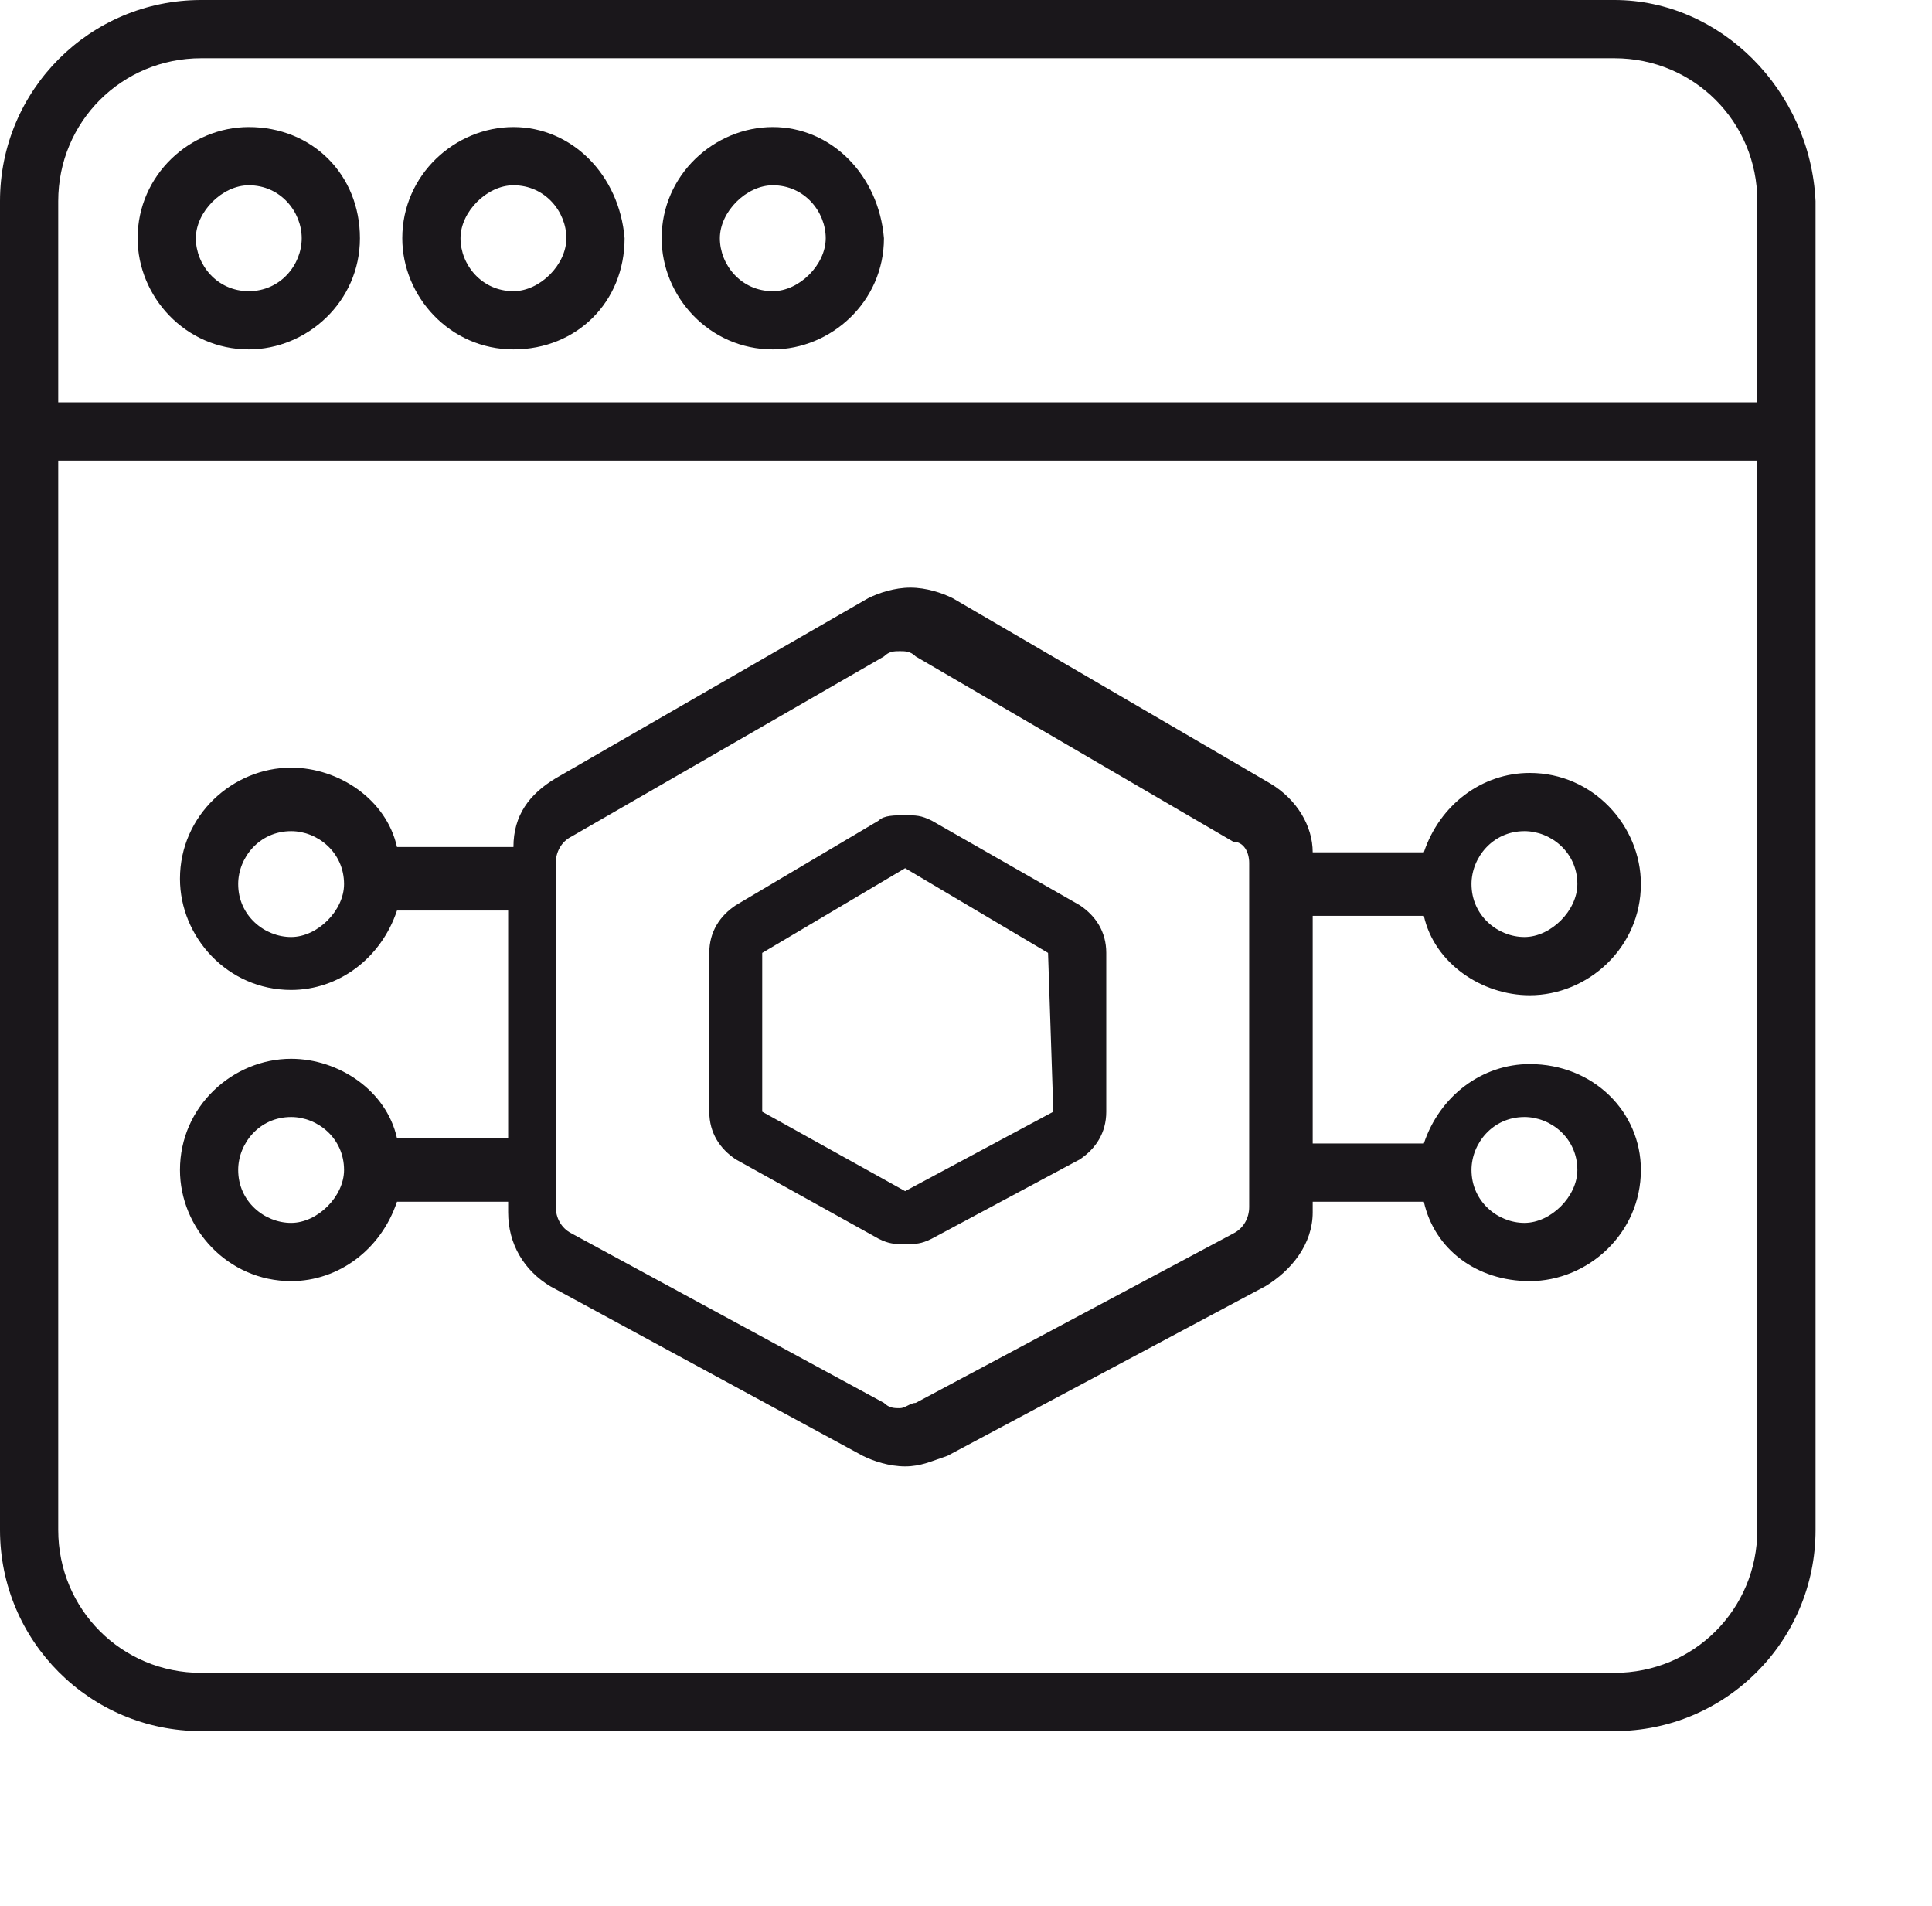 <?xml version="1.0" encoding="utf-8"?>
<!-- Generator: Adobe Illustrator 25.0.1, SVG Export Plug-In . SVG Version: 6.00 Build 0)  -->
<svg version="1.1" id="Layer_1" xmlns="http://www.w3.org/2000/svg" xmlns:xlink="http://www.w3.org/1999/xlink" x="0px" y="0px"
	 viewBox="0 0 36.5 36" style="enable-background:new 0 0 36.5 36;" xml:space="preserve">
<style type="text/css">
	.st0{fill:#1A171B;}
</style>
<g>
	<g>
		<path class="st0" d="M4.7,2.4c-1.1,0-2.1,0.9-2.1,2.1c0,1.1,0.9,2.1,2.1,2.1c1.1,0,2.1-0.9,2.1-2.1C6.8,3.3,5.9,2.4,4.7,2.4z
			 M4.7,5.5c-0.6,0-1-0.5-1-1s0.5-1,1-1c0.6,0,1,0.5,1,1S5.3,5.5,4.7,5.5z"/>
		<path class="st0" d="M9.7,2.4c-1.1,0-2.1,0.9-2.1,2.1c0,1.1,0.9,2.1,2.1,2.1s2.1-0.9,2.1-2.1C11.7,3.3,10.8,2.4,9.7,2.4z M9.7,5.5
			c-0.6,0-1-0.5-1-1s0.5-1,1-1c0.6,0,1,0.5,1,1S10.2,5.5,9.7,5.5z"/>
		<path class="st0" d="M14.6,2.4c-1.1,0-2.1,0.9-2.1,2.1c0,1.1,0.9,2.1,2.1,2.1c1.1,0,2.1-0.9,2.1-2.1C16.6,3.3,15.7,2.4,14.6,2.4z
			 M14.6,5.5c-0.6,0-1-0.5-1-1s0.5-1,1-1c0.6,0,1,0.5,1,1S15.1,5.5,14.6,5.5z"/>
		<path class="st0" d="M30.5,0H3.8C1.7,0,0,1.7,0,3.8v25.1c0,2.1,1.7,3.8,3.8,3.8h26.7c2.1,0,3.8-1.7,3.8-3.8V3.8
			C34.2,1.7,32.5,0,30.5,0z M33.2,8.7v20.2c0,1.5-1.2,2.7-2.7,2.7H3.8c-1.5,0-2.7-1.2-2.7-2.7V8.7H33.2z M1.1,7.6V3.8
			c0-1.5,1.2-2.7,2.7-2.7h26.7c1.5,0,2.7,1.2,2.7,2.7v3.8H1.1z"/>
		<path class="st0" d="M7.5,21.5c-0.2-0.9-1.1-1.5-2-1.5c-1.1,0-2.1,0.9-2.1,2.1c0,1.1,0.9,2.1,2.1,2.1c0.9,0,1.7-0.6,2-1.5h2.1v0.2
			c0,0.6,0.3,1.1,0.8,1.4l5.9,3.2c0.2,0.1,0.5,0.2,0.8,0.2c0.3,0,0.5-0.1,0.8-0.2l6-3.2c0.5-0.3,0.9-0.8,0.9-1.4v-0.2h2.1
			c0.2,0.9,1,1.5,2,1.5c1.1,0,2.1-0.9,2.1-2.1c0-1.1-0.9-2-2.1-2c-0.9,0-1.7,0.6-2,1.5h-2.1v-4.3h2.1c0.2,0.9,1.1,1.5,2,1.5
			c1.1,0,2.1-0.9,2.1-2.1c0-1.1-0.9-2.1-2.1-2.1c-0.9,0-1.7,0.6-2,1.5h-2.1c0-0.5-0.3-1-0.8-1.3l-6-3.5c-0.2-0.1-0.5-0.2-0.8-0.2
			c-0.3,0-0.6,0.1-0.8,0.2l-5.9,3.4c-0.5,0.3-0.8,0.7-0.8,1.3H7.5c-0.2-0.9-1.1-1.5-2-1.5c-1.1,0-2.1,0.9-2.1,2.1
			c0,1.1,0.9,2.1,2.1,2.1c0.9,0,1.7-0.6,2-1.5h2.1v4.3L7.5,21.5L7.5,21.5z M5.5,23.1c-0.5,0-1-0.4-1-1c0-0.5,0.4-1,1-1
			c0.5,0,1,0.4,1,1C6.5,22.6,6,23.1,5.5,23.1z M23.6,16.3v6.5c0,0.2-0.1,0.4-0.3,0.5l-6,3.2c-0.1,0-0.2,0.1-0.3,0.1
			c-0.1,0-0.2,0-0.3-0.1l-5.9-3.2c-0.2-0.1-0.3-0.3-0.3-0.5v-6.5c0-0.2,0.1-0.4,0.3-0.5l5.9-3.4c0.1-0.1,0.2-0.1,0.3-0.1
			c0.1,0,0.2,0,0.3,0.1l6,3.5C23.5,15.9,23.6,16.1,23.6,16.3z M28.8,23.1c-0.5,0-1-0.4-1-1c0-0.5,0.4-1,1-1c0.5,0,1,0.4,1,1
			C29.8,22.6,29.3,23.1,28.8,23.1z M28.8,17.7c-0.5,0-1-0.4-1-1c0-0.5,0.4-1,1-1c0.5,0,1,0.4,1,1C29.8,17.2,29.3,17.7,28.8,17.7z
			 M5.5,17.7c-0.5,0-1-0.4-1-1c0-0.5,0.4-1,1-1c0.5,0,1,0.4,1,1C6.5,17.2,6,17.7,5.5,17.7z"/>
		<path class="st0" d="M20.4,17.1l-2.8-1.6c-0.2-0.1-0.3-0.1-0.5-0.1c-0.2,0-0.4,0-0.5,0.1l-2.7,1.6c-0.3,0.2-0.5,0.5-0.5,0.9v3
			c0,0.4,0.2,0.7,0.5,0.9l2.7,1.5c0.2,0.1,0.3,0.1,0.5,0.1c0.2,0,0.3,0,0.5-0.1l2.8-1.5c0.3-0.2,0.5-0.5,0.5-0.9v-3
			C20.9,17.6,20.7,17.3,20.4,17.1z M19.9,21l-2.8,1.5L14.4,21l0-3l2.7-1.6l2.7,1.6L19.9,21z"/>
	</g>
</g>
</svg>
